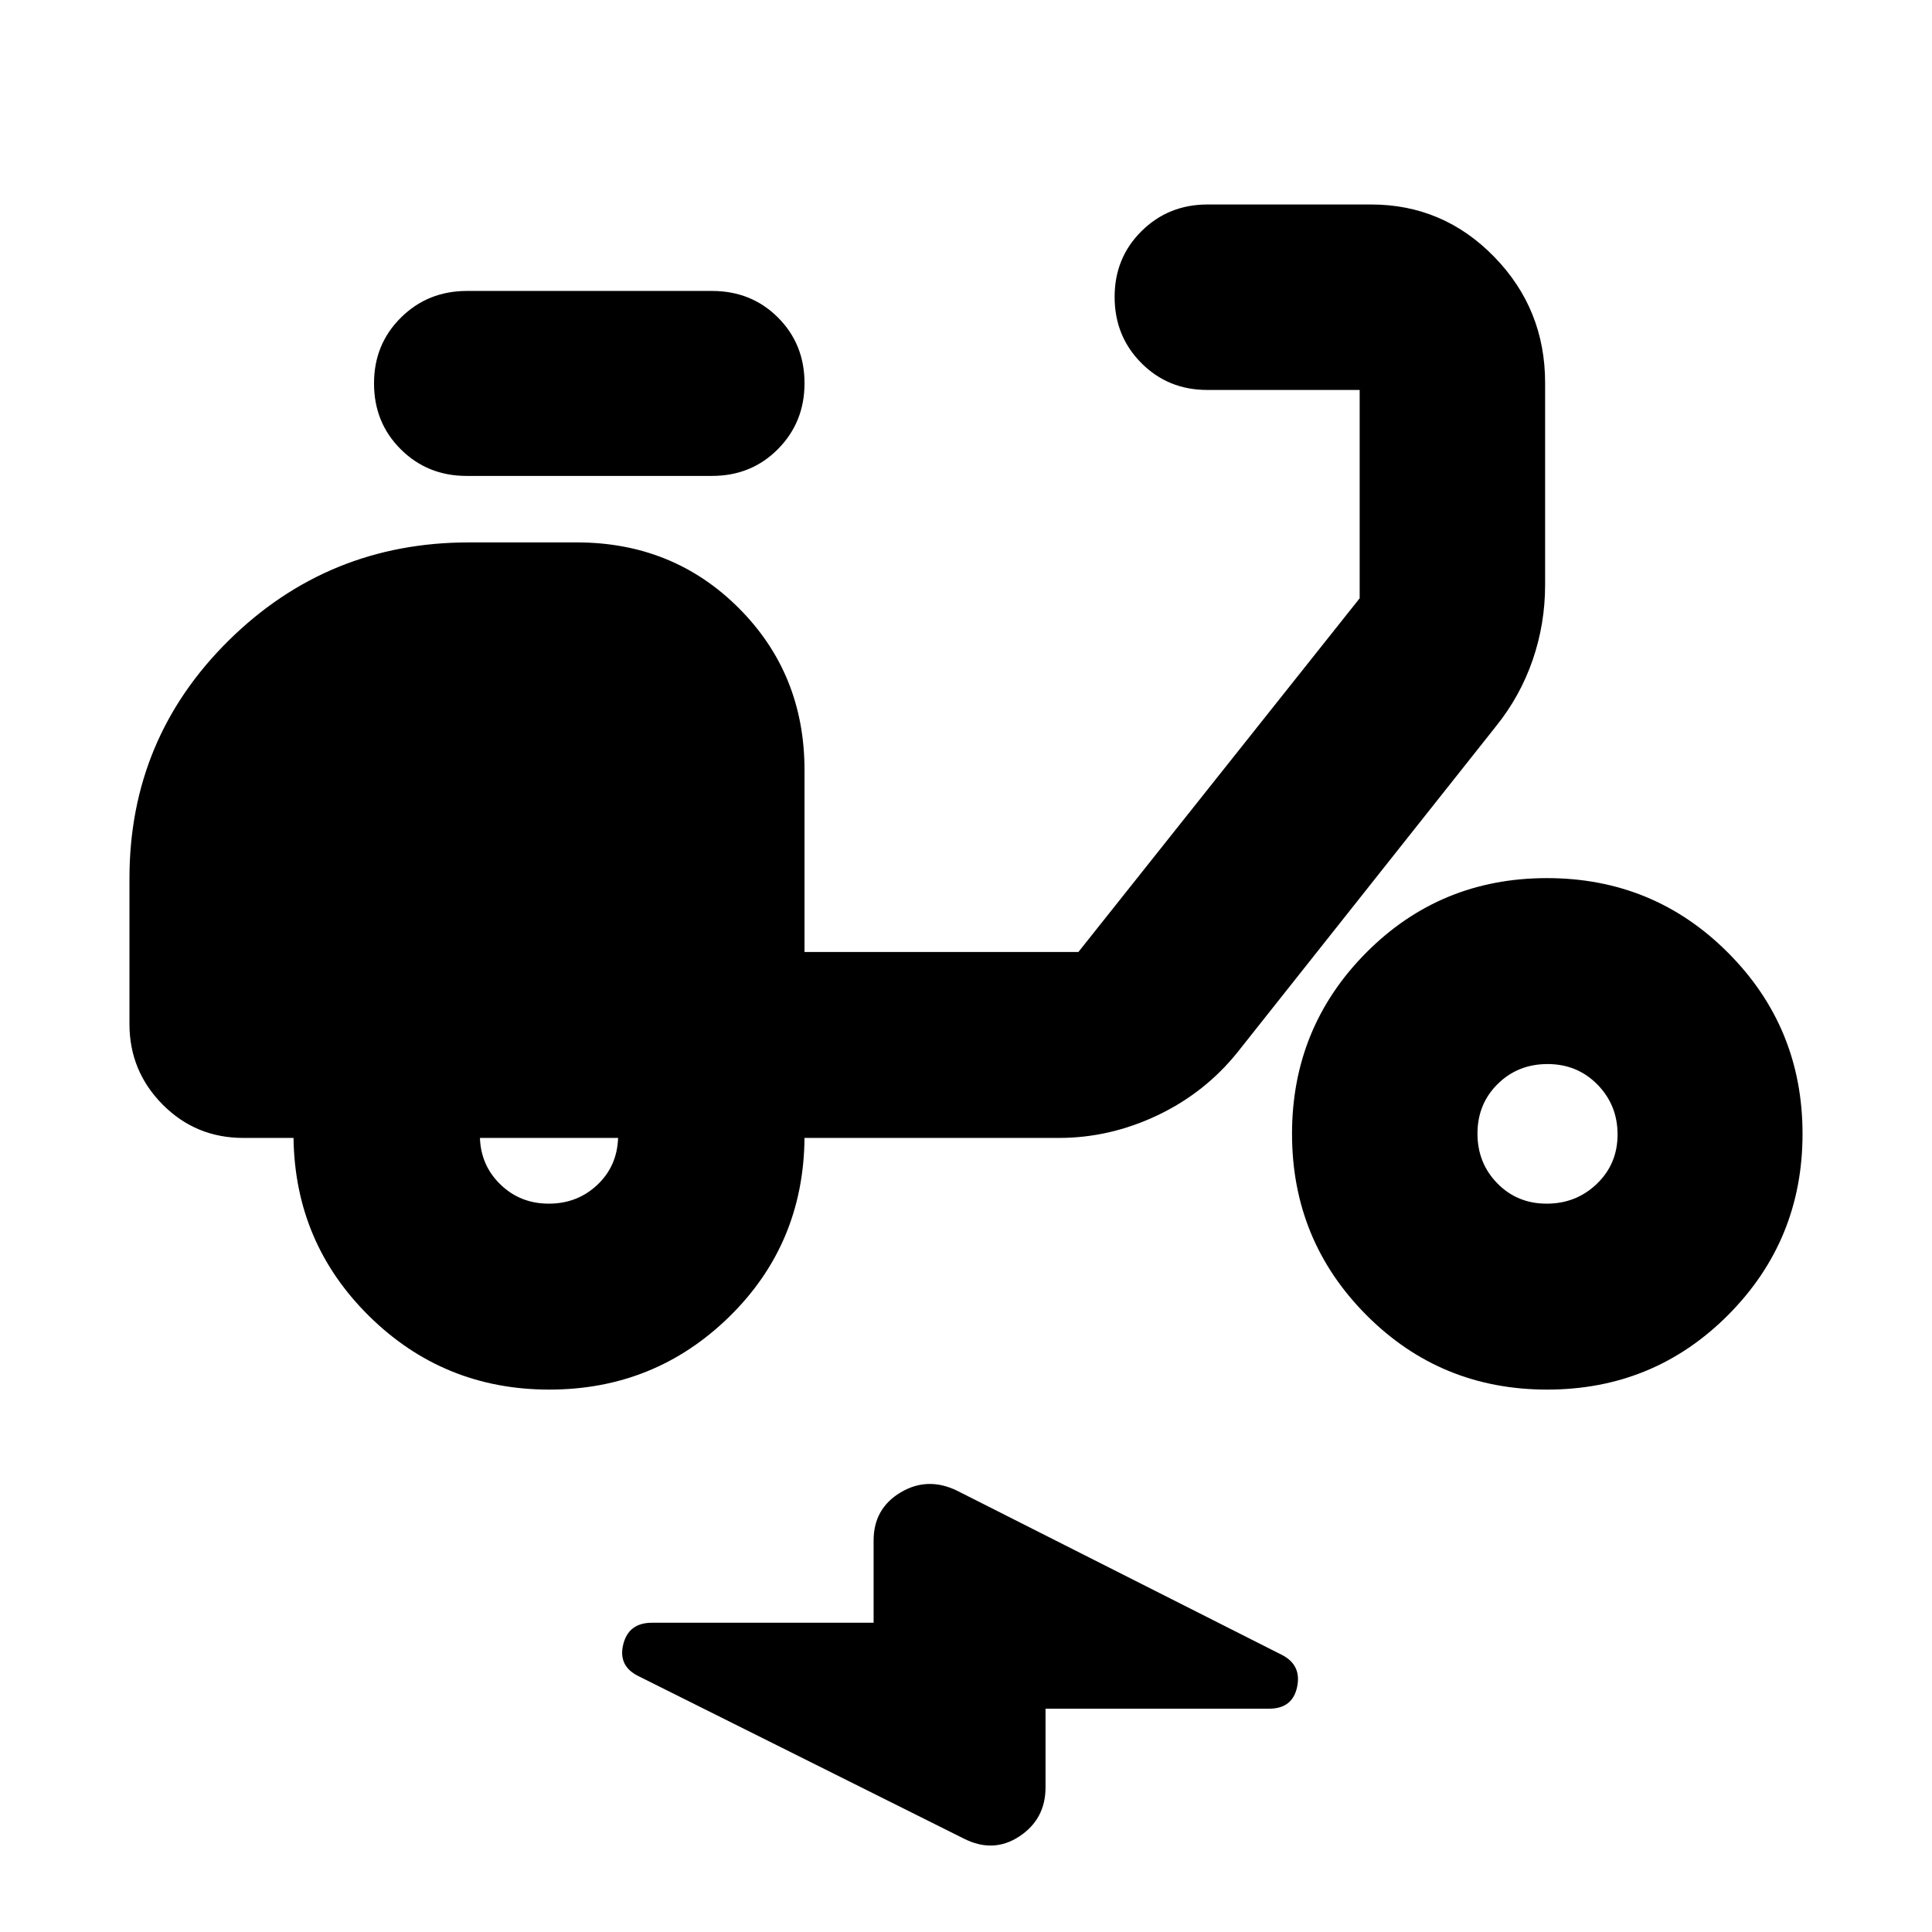 <svg xmlns="http://www.w3.org/2000/svg" height="24" viewBox="0 -960 960 960" width="24"><path d="M519.52-110.96v39.09q0 15.74-12.95 24.33-12.96 8.58-27.68 1.11L317.52-127q-10.48-5-7.85-15.84 2.63-10.83 14.33-10.83h110.09v-40.85q0-15.92 13.45-23.92 13.46-7.99 28.18-.76l161.37 81.57q9.71 5.04 7.44 15.86-2.27 10.81-13.92 10.81H519.52ZM272.93-269.52q-52.39 0-89.38-36.39-36.98-36.39-37.7-88.66h-24.94q-23.67 0-40.13-16.62-16.45-16.62-16.45-39.96v-72.37q0-69.56 49.35-118.26t119.36-48.7h53.55q47.87 0 80.52 32.65 32.65 32.66 32.65 80.53v90.34h136.09l139.76-175.76v-103.52H599.8q-19.35 0-32.65-13.34-13.3-13.34-13.3-32.89 0-19.44 13.37-32.68 13.36-13.24 32.82-13.24h81.25q35.79 0 61.13 25.96 25.34 25.95 25.34 62.67v100.37q0 19.41-6.22 37.43-6.23 18.02-18.21 32.87L614.96-437.2q-16.2 20.2-39.86 31.42-23.67 11.21-48.88 11.21H399.76q-.48 52.77-37.46 88.91-36.98 36.14-89.37 36.14Zm-.22-92.39q14.14 0 24.04-9.29 9.9-9.3 10.38-23.37h-68.65q.48 13.81 10.29 23.23 9.81 9.43 23.94 9.43Zm81.09-361.61h-122q-19.35 0-32.65-13.22-13.3-13.22-13.3-32.77 0-19.44 13.37-32.68 13.36-13.24 32.82-13.24H353.8q19.54 0 32.75 13.18 13.21 13.19 13.21 32.69 0 19.39-13.21 32.72-13.21 13.32-32.75 13.32Zm414.97 454q-53.03 0-89.9-37.11Q642-343.74 642-396.6t36.81-89.97q36.82-37.1 89.85-37.1 53.04 0 90.02 37.1 36.99 37.11 36.99 89.97t-36.93 89.97q-36.93 37.11-89.97 37.11Zm-.24-92.39q14.72 0 24.97-9.89 10.26-9.88 10.26-24.49 0-14.61-10-24.8-10-10.19-24.78-10.19-14.78 0-24.81 9.93-10.02 9.93-10.02 24.62 0 14.68 9.89 24.75 9.88 10.07 24.49 10.07Z"/></svg>